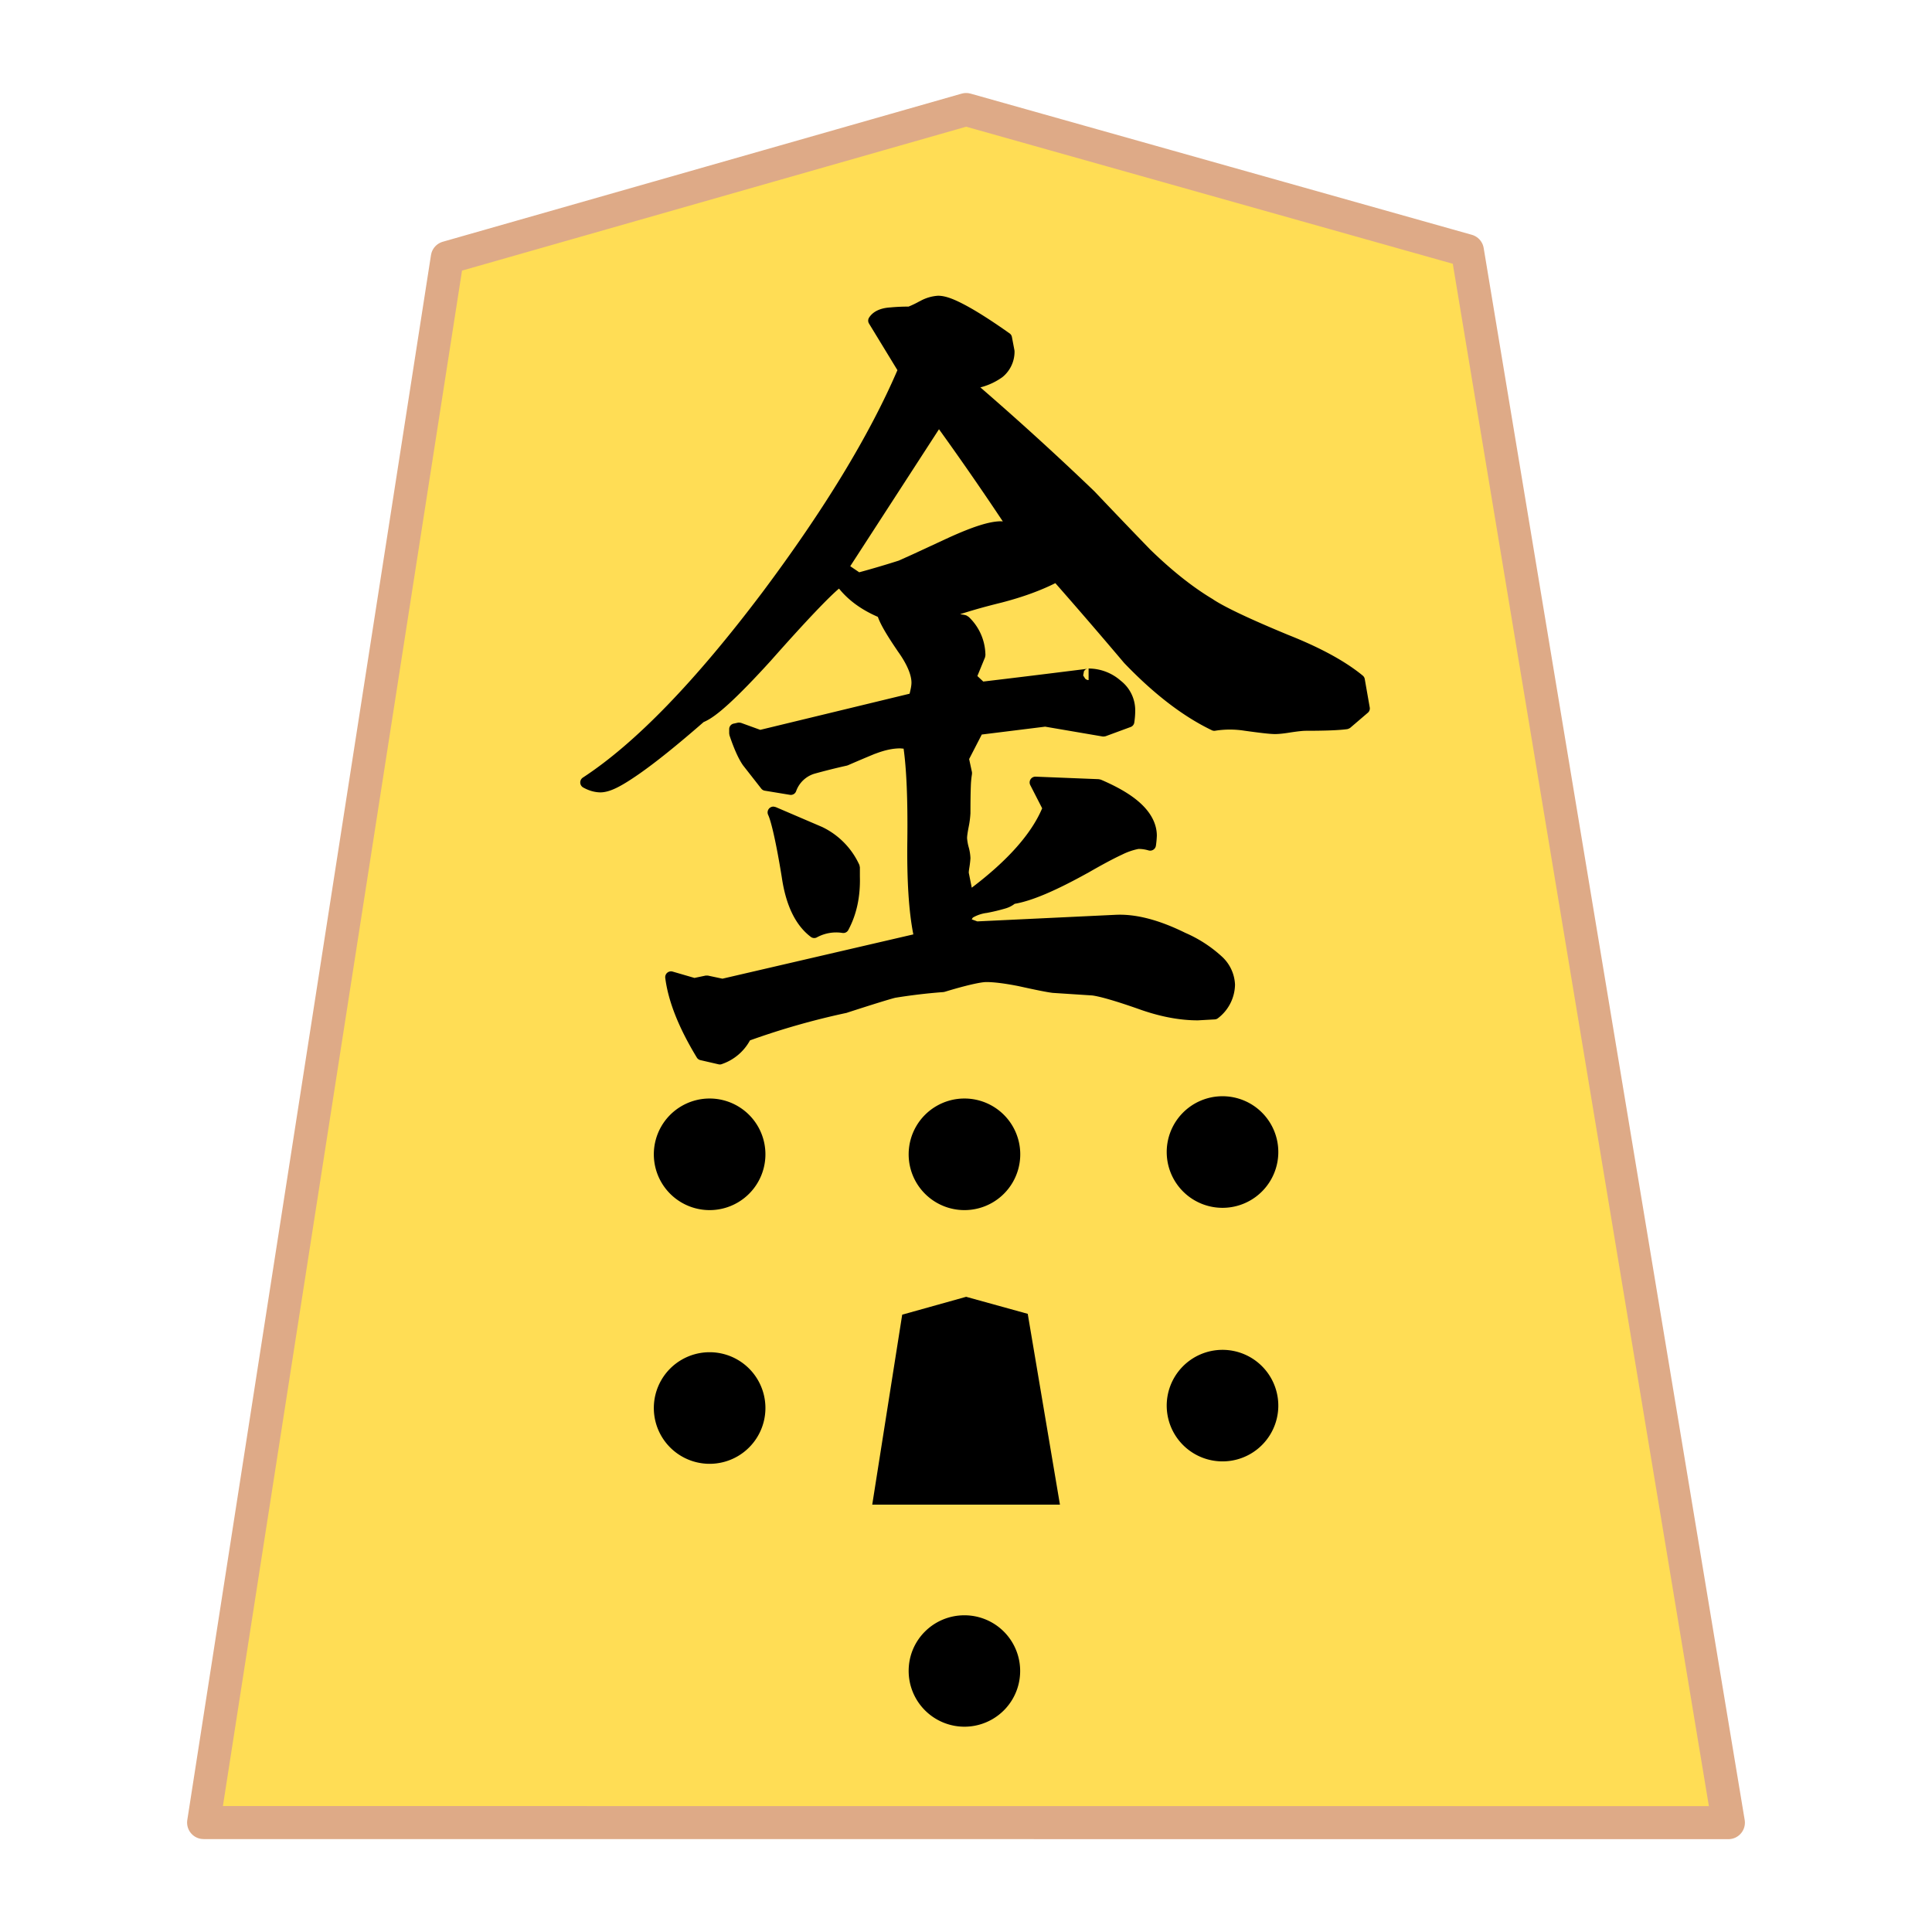 <svg xmlns="http://www.w3.org/2000/svg" viewBox="0 0 20.637 20.637">
    <path fill="#fd5" stroke="#deaa87" stroke-linejoin="round" stroke-miterlimit="10" stroke-width=".353" d="m44.982 43.71 2.7-17.274 5.748-1.638 5.555 1.56 2.894 17.351zm16.734 29.574-2.7 17.273-5.748 1.638-5.554-1.56-2.895-17.351zm27.092-30.232 2.602-16.714 5.541-1.586 5.354 1.51 2.789 16.79zm.034-23.646L91.446 2.69l5.54-1.584 5.355 1.509 2.789 16.791zm-86.667.062L4.778 2.752 10.32 1.17l5.354 1.508 2.788 16.791zm108.461-.395 2.488-16.158 5.292-1.53 5.113 1.459 2.664 16.23zm21.699-.217 2.29-15.6 4.878-1.48 4.712 1.41 2.453 15.67zm-21.908 24.121 2.486-16.157 5.291-1.532 5.113 1.459 2.664 16.23zm21.905-.309 2.292-15.6 4.876-1.48 4.713 1.409 2.455 15.67zm22.042-23.671 2.195-15.044 4.668-1.426 4.512 1.358 2.35 15.112zm0 23.575 2.193-15.043 4.67-1.427 4.512 1.358 2.35 15.112zm-134.93 6.595-2.798 17.83-5.957 1.691-5.754-1.612-2.997-17.909zm0 23.813-2.798 17.83-5.956 1.69-5.756-1.61-2.998-17.91zm21.07.305-2.7 17.272-5.748 1.637-5.556-1.56-2.893-17.35zm.022-23.805-2.7 17.273-5.748 1.638-5.554-1.56-2.895-17.351zm21.435 0-2.7 17.273-5.748 1.638-5.554-1.56-2.894-17.351zm43.033 25.022-2.601 16.714-5.541 1.586-5.354-1.51-2.79-16.79zm.003-25.007-2.604 16.716-5.541 1.584-5.354-1.509-2.79-16.79zm-21.667.092-2.604 16.716-5.541 1.583-5.354-1.508-2.789-16.791zm63.328.927-2.29 15.599-4.878 1.48-4.712-1.41-2.453-15.67zM125.8 73.575l-2.486 16.157-5.292 1.532-5.113-1.459-2.664-16.23zm20.868.681-2.291 15.6-4.877 1.48-4.712-1.409-2.456-15.67zm21.184-22.778-2.195 15.044-4.668 1.427-4.512-1.358-2.35-15.113zm.048 23.303-2.193 15.043-4.67 1.426-4.512-1.358-2.35-15.11zm-41.885-24.569-2.488 16.159-5.291 1.53-5.113-1.46-2.664-16.23z"/>
    <path fill-rule="evenodd" d="m9.622 15.784.216-1.36.456-.13.443.124.23 1.366zm2.841-.744a.596.596 0 1 1 1.191-.002.596.596 0 0 1-1.191.001zm-5.479 0a.596.596 0 1 1 1.192 0 .596.596 0 0 1-1.192 0m5.479-2.71a.596.596 0 1 1 1.191 0 .596.596 0 0 1-1.191 0m-5.479 0a.596.596 0 1 1 1.192 0 .596.596 0 0 1-1.192 0m2.722 0a.596.596 0 1 1 1.192 0 .596.596 0 0 1-1.192 0m0 5.518c0-.33.267-.594.596-.594a.594.594 0 1 1 0 1.19.596.596 0 0 1-.596-.596"/>
    <path fill-rule="evenodd" d="m9.317 16.072.32-2.029.683-.191.658.182.344 2.038z"/>
    <path d="M10.02 3.159a.45.45 0 0 0-.197.06h-.002a1 1 0 0 1-.116.056 2 2 0 0 0-.196.009c-.1.006-.182.04-.226.109a.06.06 0 0 0 0 .064l.303.497q-.45 1.045-1.438 2.367-1.082 1.436-1.922 1.985a.062.062 0 0 0 .004.106q.09.05.181.052c.108 0 .232-.07.413-.195q.27-.188.693-.557h.001c.075-.032.157-.094.268-.195q.18-.165.448-.46c.383-.433.618-.677.728-.77q.153.189.415.302c.03.084.095.194.21.363l.001.002c.103.142.148.258.148.337 0 .037-.01.078-.02.119l-1.595.386-.204-.074a.1.1 0 0 0-.033-.003l-.045.01a.06.06 0 0 0-.05.06v.045l.003.02q.072.215.142.317l.002.003.195.249a.06.06 0 0 0 .039.023l.267.044a.06.06 0 0 0 .067-.039.3.3 0 0 1 .194-.186 7 7 0 0 1 .348-.087l.012-.004q.14-.061.29-.123h.002q.15-.058.268-.057l.034.003c.03.213.045.533.04.974-.006.438.016.767.064 1.01l-2.039.473-.155-.033h-.025l-.119.025-.234-.068a.062.062 0 0 0-.078.067q.047.374.337.851a.06.06 0 0 0 .039.028l.195.045a.06.06 0 0 0 .037-.004.54.54 0 0 0 .297-.252 8 8 0 0 1 1.033-.294l.008-.003q.408-.132.51-.158a6 6 0 0 1 .515-.061l.015-.003c.229-.07.386-.104.443-.104q.124 0 .343.043c.19.042.309.066.37.073h.003l.415.027c.082.01.264.062.528.156q.32.11.599.11h.003l.178-.01a.06.06 0 0 0 .036-.013.46.46 0 0 0 .182-.358.43.43 0 0 0-.142-.302 1.4 1.4 0 0 0-.39-.252q-.425-.21-.75-.192h-.001l-1.47.07-.06-.022c.007-.006.006-.013.015-.02a.4.4 0 0 1 .142-.048h.002a2 2 0 0 0 .208-.05.3.3 0 0 0 .093-.048h.001c.186-.032.44-.142.774-.327h.001q.23-.133.37-.198a.7.7 0 0 1 .176-.061q.054 0 .108.016a.062.062 0 0 0 .078-.05 1 1 0 0 0 .01-.107c0-.12-.057-.233-.159-.332s-.248-.185-.439-.267l-.022-.005-.675-.027a.062.062 0 0 0-.057.09l.127.248c-.114.27-.366.556-.752.848l-.032-.16q0-.018.008-.065a1 1 0 0 0 .01-.09.5.5 0 0 0-.02-.122.5.5 0 0 1-.016-.092q0-.033.017-.12a1 1 0 0 0 .019-.147q0-.181.004-.286a1 1 0 0 1 .011-.123.1.1 0 0 0 .001-.03l-.03-.139.135-.262.677-.084.614.105a.1.1 0 0 0 .032-.003l.266-.098a.06.06 0 0 0 .04-.048q.01-.066.01-.125a.4.4 0 0 0-.155-.322.52.52 0 0 0-.343-.13v.123h-.004l-.007-.001-.008-.002-.016-.01-.023-.036.009-.047.015-.016.008-.004.01-.004c.006-.002.002-.001-.001 0l-.046.006-.209.026c-.184.023-.475.059-.853.104l-.063-.059.082-.2.004-.023a.57.57 0 0 0-.178-.408l-.023-.015c-.027-.01-.045-.009-.069-.015.099-.03.198-.063.445-.124.231-.06.418-.13.572-.207a58 58 0 0 1 .735.853l.003.003q.475.495.933.715a.06.06 0 0 0 .039.005 1 1 0 0 1 .308 0c.173.024.275.036.328.036q.062 0 .17-.018.114-.017.159-.017.32 0 .445-.018a.1.1 0 0 0 .03-.014l.187-.16a.06.06 0 0 0 .021-.058l-.053-.302a.06.06 0 0 0-.021-.037q-.279-.23-.799-.436-.604-.25-.798-.377l-.002-.002q-.32-.19-.672-.532a85 85 0 0 1-.595-.621l-.002-.002a32 32 0 0 0-1.217-1.109.7.7 0 0 0 .236-.11.35.35 0 0 0 .129-.274l-.001-.012-.027-.142a.06.06 0 0 0-.025-.039q-.277-.196-.464-.297c-.125-.067-.218-.105-.3-.105m.01 1.426a32 32 0 0 1 .682.985l-.017-.002c-.128 0-.307.06-.559.174l-.384.178-.151.068a10 10 0 0 1-.423.125l-.096-.065zM8.264 8.616a.062.062 0 0 0-.059.088c.033.07.087.302.146.668.043.293.143.509.309.635a.06.06 0 0 0 .065.006.43.43 0 0 1 .272-.048.06.06 0 0 0 .065-.032q.132-.247.123-.57v-.098L9.18 9.24a.83.83 0 0 0-.393-.404l-.004-.002-.497-.213z"/>
</svg>
